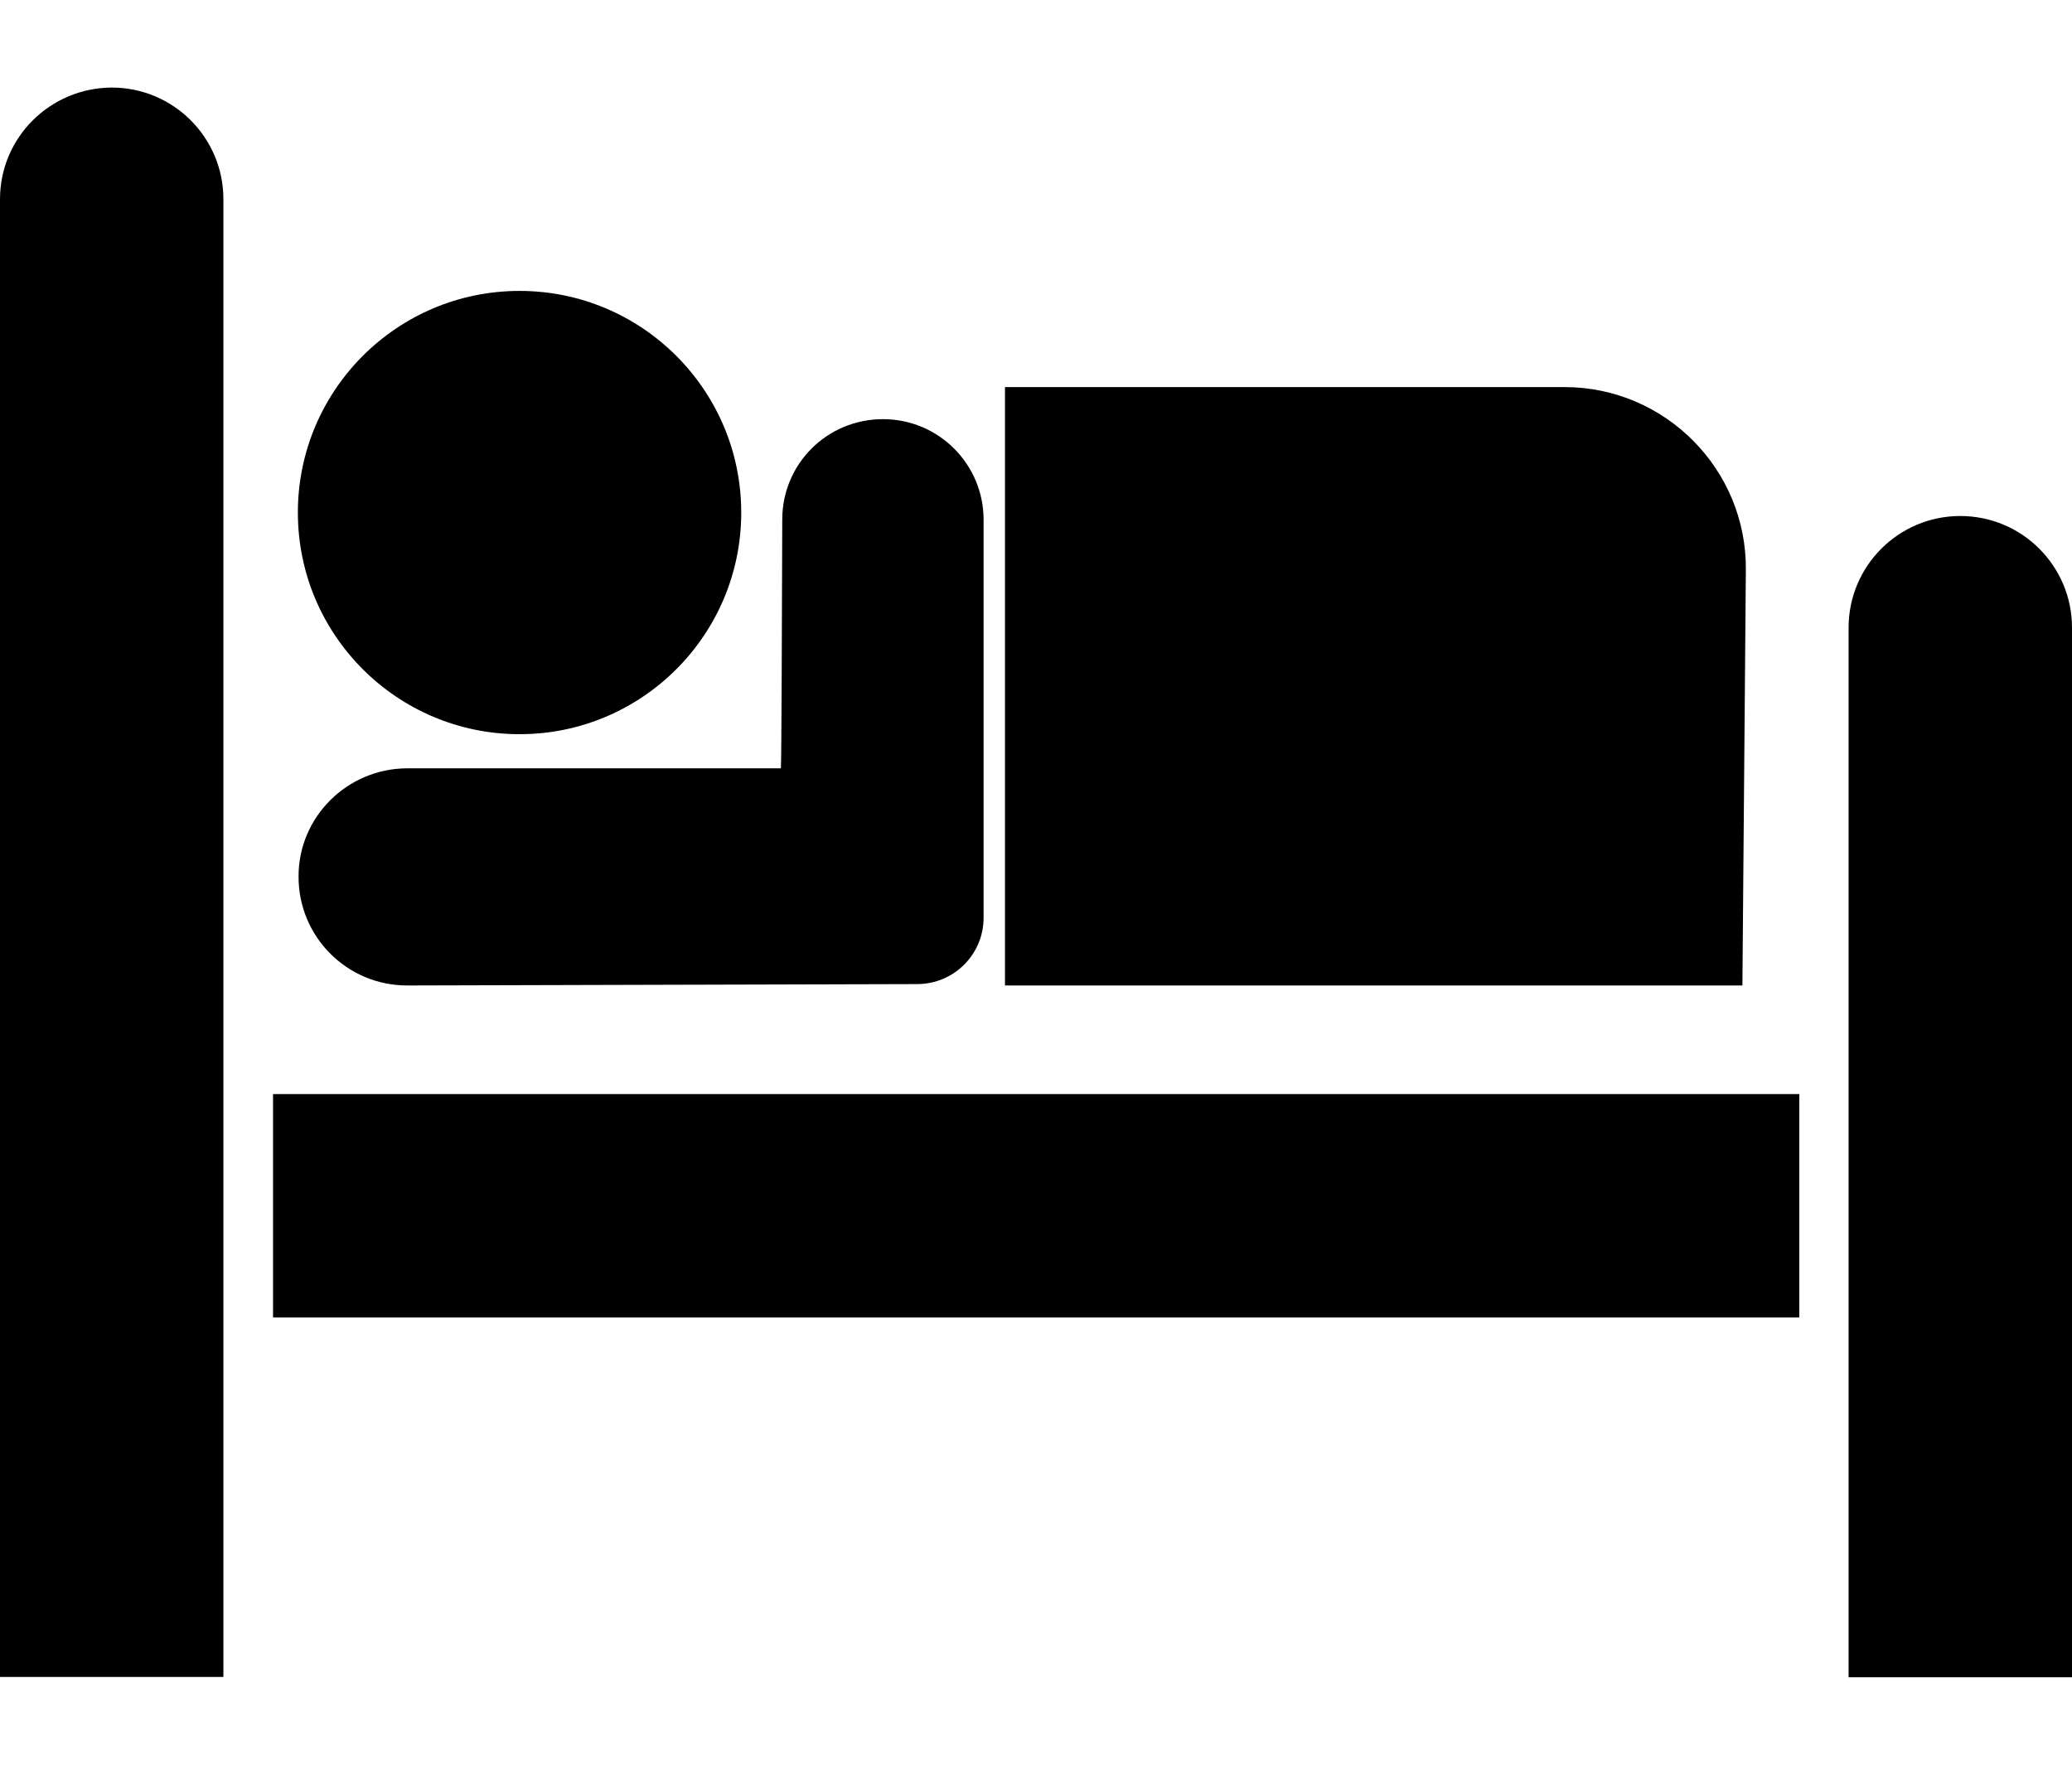 <?xml version="1.0" encoding="utf-8"?>
<!-- Generator: Adobe Illustrator 21.1.0, SVG Export Plug-In . SVG Version: 6.00 Build 0)  -->
<svg version="1.1" id="Layer_1" xmlns="http://www.w3.org/2000/svg" xmlns:xlink="http://www.w3.org/1999/xlink" x="0px" y="0px"
	 viewBox="0 0 601 512" style="enable-background:new 0 0 601 512;" xml:space="preserve">
<path d="M86.6,254.2L86.6,254.2c-0.1,17.5,14,31.7,31.5,31.7l147.9-0.4c10.7,0,19.3-8.6,19.3-19.3V150.8c0-16.1-13-29.2-29.2-29.2
	s-29.2,13-29.2,29.1c-0.1,28.8-0.2,69-0.4,72.2H118C100.7,223,86.6,237,86.6,254.2z M150.7,213c35.5,0,64.3-28.8,64.3-64.3
	s-28.8-64.3-64.3-64.3s-64.3,28.8-64.3,64.3S115.2,213,150.7,213z M506.4,165.4c0.3-29.2-23.4-53.1-52.6-53.1H291.5v173.6h213.9
	L506.4,165.4z M0,57.8v428.7h64.8V57.8c0-17.9-14.5-32.4-32.4-32.4l0,0C14.5,25.5,0,39.9,0,57.8z M79.2,382.2h442.7v-64.8H79.2
	V382.2z M536.2,182.1v304.5H601V182.1c0-17.9-14.5-32.4-32.4-32.4l0,0C550.7,149.7,536.2,164.2,536.2,182.1z"/>
</svg>
